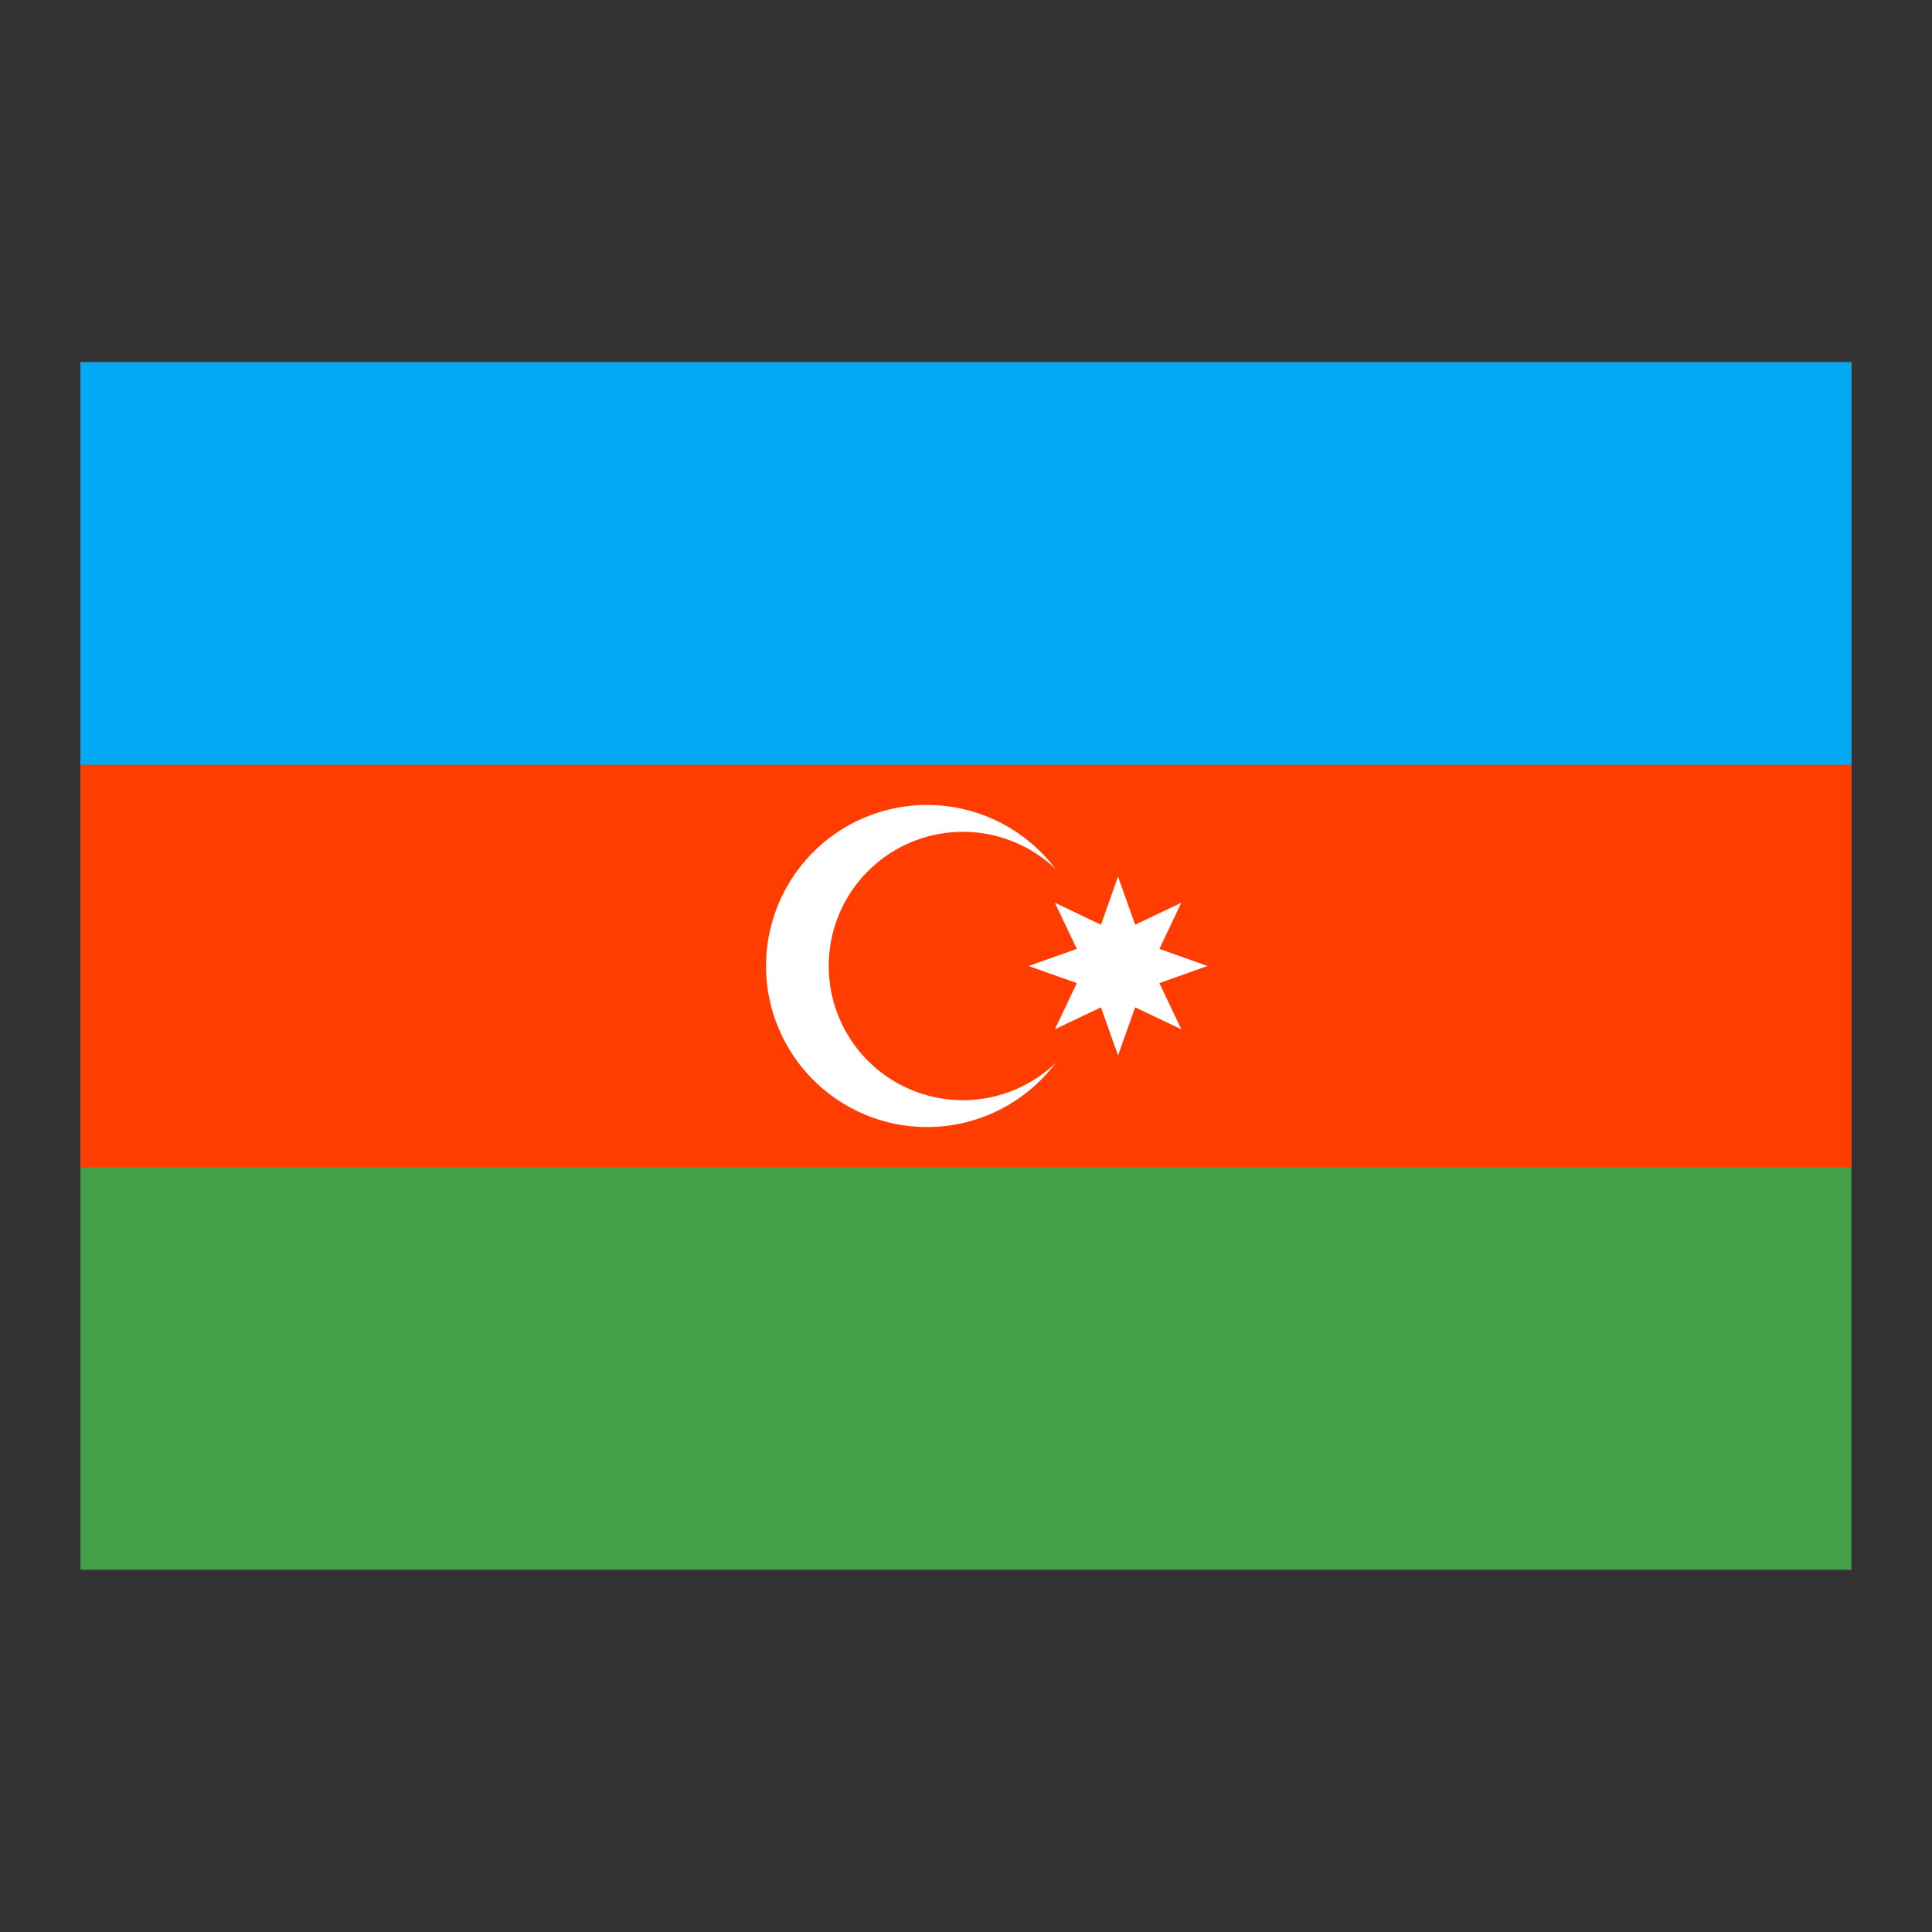 <svg width="20" height="20" fill="none" xmlns="http://www.w3.org/2000/svg"><rect width="100%" height="100%" fill="#333333" stroke="none"/><path d="M.833 3.75h18.333v12.5H.833V3.75z" fill="#43A047"/><path d="M.833 3.75h18.333v8.333H.833V3.75z" fill="#FF3D00"/><path d="M.833 3.75h18.333v4.167H.833V3.75z" fill="#03A9F4"/><path d="M9.597 8.333a1.667 1.667 0 100 3.334 1.667 1.667 0 000-3.334z" fill="#fff"/><path d="M9.968 8.611a1.389 1.389 0 100 2.778 1.389 1.389 0 000-2.778z" fill="#FF3D00"/><path d="M11.574 9.074l.177.499.478-.228-.227.478.498.177-.498.177.227.478-.478-.227-.177.498-.177-.498-.477.227.227-.478-.499-.177.499-.177-.227-.478.477.228.177-.499z" fill="#fff"/></svg>
